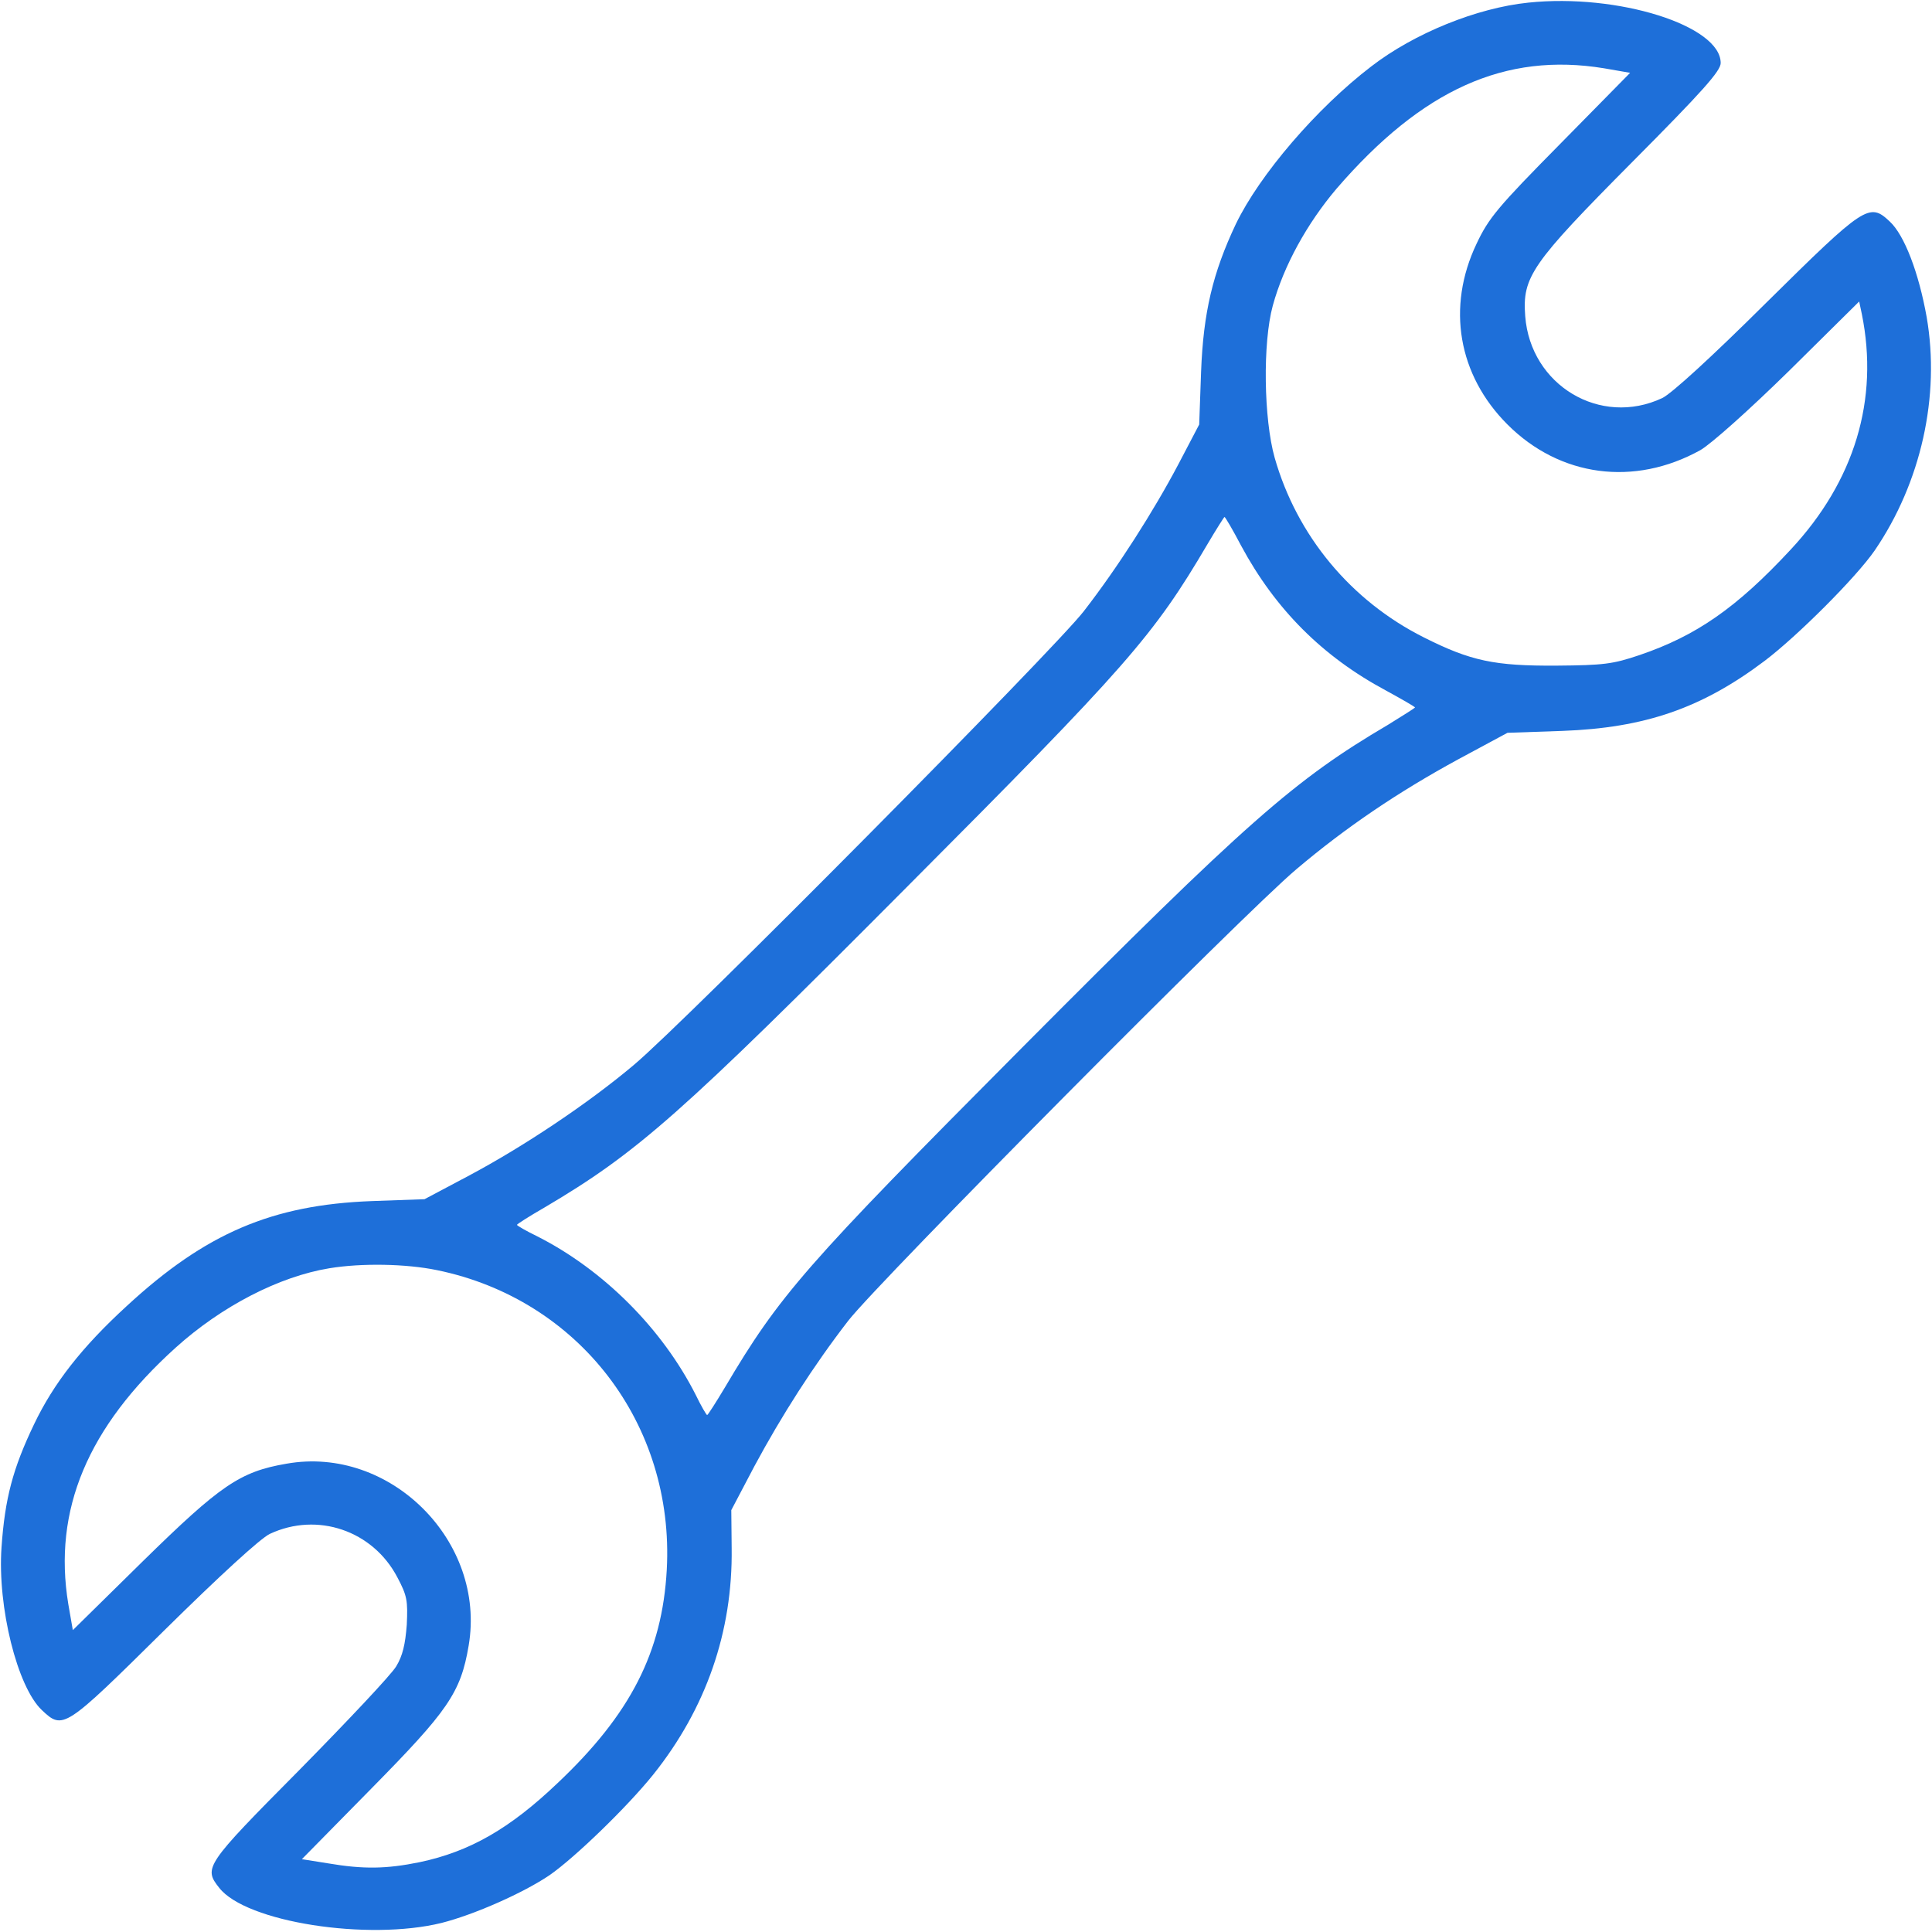<?xml version="1.0" standalone="no"?>
<!DOCTYPE svg PUBLIC "-//W3C//DTD SVG 20010904//EN"
 "http://www.w3.org/TR/2001/REC-SVG-20010904/DTD/svg10.dtd">
<svg version="1.0" xmlns="http://www.w3.org/2000/svg"
 width="512pt" height="512pt" viewBox="0 0 512 512"
 preserveAspectRatio="xMidYMid meet">

<g transform="translate(0,512) scale(0.1,-0.1)"
fill="#1e6fd9" stroke="none">
<path d="M4050 5113 c-136 -14 -302 -81 -416 -169 -144 -110 -296 -287 -359
-418 -61 -129 -86 -234 -92 -391 l-5 -140 -55 -105 c-66 -125 -161 -274 -251
-390 -78 -101 -1055 -1087 -1192 -1202 -121 -102 -293 -217 -440 -295 l-115
-61 -140 -5 c-264 -10 -440 -85 -649 -278 -119 -109 -194 -205 -246 -314 -56
-117 -77 -196 -86 -326 -11 -158 42 -370 107 -431 56 -53 60 -50 323 210 149
147 256 245 281 257 126 59 273 9 338 -115 26 -49 28 -62 25 -126 -4 -52 -11
-82 -28 -110 -13 -22 -129 -145 -257 -275 -250 -252 -254 -259 -212 -312 71
-91 394 -141 589 -93 87 22 218 80 287 127 66 46 204 179 274 266 140 175 211
379 208 600 l-1 101 61 116 c72 134 157 267 249 386 80 103 1047 1078 1187
1196 131 111 270 205 430 292 l130 70 145 5 c219 8 370 60 537 186 87 66 242
221 291 292 123 180 174 409 138 618 -21 118 -59 218 -98 254 -54 51 -66 43
-328 -216 -145 -144 -250 -240 -275 -252 -164 -77 -349 34 -363 217 -8 104 16
139 283 408 188 189 235 242 235 263 0 99 -272 185 -510 160z m201 -174 l69
-12 -185 -188 c-166 -168 -190 -197 -222 -265 -80 -168 -49 -348 82 -479 139
-139 336 -165 511 -68 28 16 128 105 235 210 l186 184 7 -33 c46 -227 -19
-443 -189 -625 -143 -154 -250 -228 -400 -279 -71 -24 -95 -27 -220 -28 -164
-1 -227 12 -352 75 -193 97 -336 269 -395 476 -29 103 -32 304 -5 403 29 106
91 218 169 310 227 263 447 362 709 319z m-962 -1265 c91 -169 216 -294 384
-384 42 -23 77 -43 77 -45 0 -1 -33 -22 -72 -46 -248 -146 -373 -256 -969
-855 -577 -580 -643 -656 -788 -901 -24 -40 -45 -73 -47 -73 -2 0 -16 24 -30
53 -89 176 -245 332 -421 421 -29 14 -53 28 -53 30 0 2 33 23 73 46 247 146
360 246 958 847 588 590 656 668 799 911 23 39 44 72 45 72 2 0 22 -34 44 -76z
m-2131 -1920 c376 -77 630 -408 609 -794 -12 -218 -96 -383 -290 -566 -126
-120 -232 -181 -365 -209 -88 -18 -149 -19 -243 -3 l-69 11 183 186 c204 207
238 255 259 380 47 276 -208 531 -483 482 -123 -21 -175 -57 -380 -258 l-186
-183 -12 69 c-41 249 51 469 285 680 121 109 273 188 407 210 85 14 203 12
285 -5z"/>
</g>
</svg>
